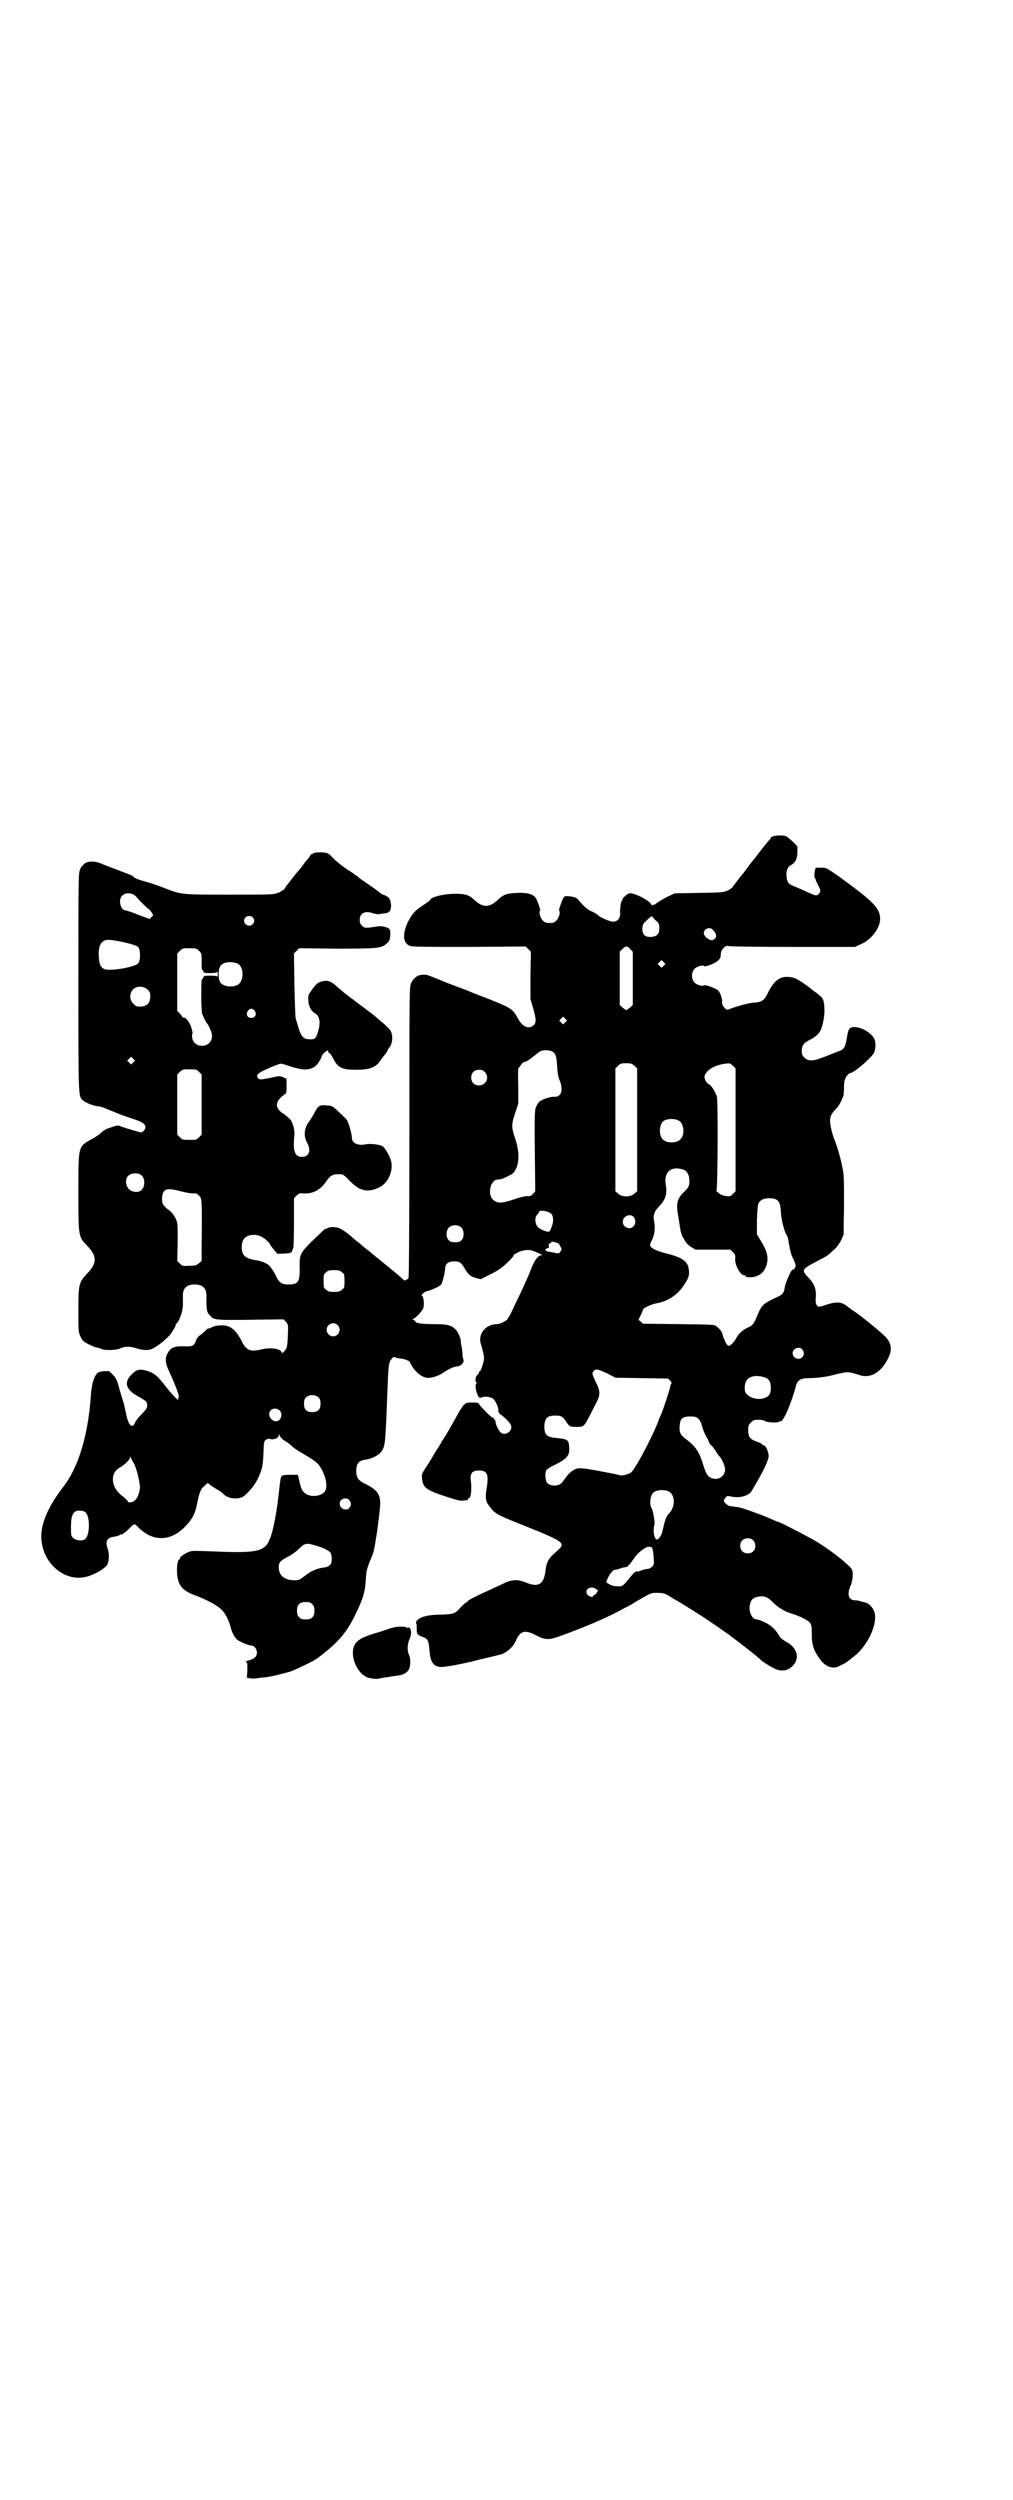 <?xml version="1.0" standalone="no"?>
<!DOCTYPE svg PUBLIC "-//W3C//DTD SVG 20010904//EN"
 "http://www.w3.org/TR/2001/REC-SVG-20010904/DTD/svg10.dtd">
<svg version="1.0" xmlns="http://www.w3.org/2000/svg"
 width="1163pt" height="2870pt" viewBox="0 0 1163 2870"
 preserveAspectRatio="xMidYMid meet">
<g transform="translate(0,2870) scale(0.5,-0.5)"
fill="#000000" stroke="none">
<path d="M1773 3819 c-3 -1 -5 -3 -4 -3 1 0 1 -1 0 -2 -2 -1 -19 -22 -31 -38
-3 -4 -6 -8 -7 -9 -2 -2 -12 -15 -20 -26 -2 -3 -5 -7 -7 -9 -2 -2 -5 -6 -8
-10 -3 -4 -7 -9 -9 -12 -3 -3 -5 -6 -5 -7 0 -1 -5 -4 -10 -7 -11 -5 -12 -5
-67 -6 l-56 -1 -19 -9 c-11 -6 -21 -12 -23 -14 -2 -2 -5 -4 -6 -3 -2 0 -3 0
-3 -2 0 -1 -1 0 -3 3 -2 6 -26 20 -41 24 -7 2 -9 2 -15 -2 -7 -6 -11 -10 -10
-12 1 -1 0 -2 -1 -2 -2 0 -5 -18 -4 -29 0 -12 -6 -19 -17 -19 -7 0 -32 11 -35
16 -1 1 -6 4 -12 7 -11 4 -19 12 -32 27 -4 5 -7 6 -18 8 -12 1 -14 1 -16 -3
-4 -7 -12 -29 -10 -30 3 -2 0 -16 -6 -22 -5 -5 -7 -6 -16 -6 -9 0 -11 1 -16 6
-6 6 -9 20 -6 22 2 1 -7 27 -11 31 -7 8 -20 11 -42 10 -24 -1 -32 -4 -45 -17
-19 -17 -33 -17 -52 0 -12 12 -21 15 -44 15 -28 0 -58 -8 -58 -14 0 -1 -6 -5
-13 -10 -21 -13 -28 -21 -38 -40 -14 -29 -12 -51 6 -56 6 -2 47 -2 136 -2
l128 1 6 -6 6 -6 -1 -55 0 -54 6 -20 c7 -25 8 -34 1 -40 -11 -10 -26 -3 -36
16 -11 21 -16 24 -63 43 -16 6 -37 14 -46 18 -9 4 -34 13 -55 21 -21 9 -40 16
-42 17 -4 1 -11 2 -20 0 -6 -1 -15 -9 -19 -18 -4 -8 -4 -19 -4 -341 0 -223 -1
-334 -2 -336 -1 -2 -3 -4 -5 -4 -2 0 -3 -1 -3 -2 0 -1 -3 1 -7 5 -4 4 -16 14
-27 23 -32 26 -41 33 -42 34 -1 1 -5 5 -11 9 -5 4 -10 8 -11 9 -1 1 -5 5 -11
9 -5 4 -10 8 -11 9 -9 9 -26 21 -33 23 -9 3 -22 2 -26 -1 -2 -2 -3 -2 -3 -1 0
2 -9 -7 -34 -31 -24 -24 -26 -29 -26 -51 1 -40 -2 -46 -26 -46 -14 0 -20 4
-26 15 -2 5 -6 11 -7 14 -2 3 -6 8 -8 11 -4 7 -19 14 -35 16 -23 4 -31 11 -31
30 0 19 10 28 29 28 5 0 12 -2 16 -4 8 -4 20 -15 20 -18 0 -1 4 -6 8 -11 4 -5
8 -9 8 -10 0 -1 23 0 29 1 3 1 5 3 6 5 1 3 2 7 3 9 0 2 1 28 1 58 l0 54 6 6
c5 5 7 6 16 5 22 -1 39 8 53 29 10 14 15 16 35 15 2 0 10 -6 17 -14 24 -25 42
-29 69 -16 21 10 34 41 26 64 -4 11 -12 25 -18 30 -5 4 -28 7 -38 5 -19 -4
-33 2 -33 15 0 8 -7 33 -11 40 -2 3 -11 12 -19 19 -14 14 -15 14 -27 15 -16 2
-21 -1 -28 -15 -3 -6 -9 -16 -14 -23 -11 -15 -12 -32 -4 -47 10 -19 5 -33 -12
-33 -16 0 -21 13 -17 50 1 11 -3 26 -8 34 -4 5 -17 16 -19 16 0 0 -4 3 -7 6
-11 12 -7 24 11 37 5 3 5 4 5 20 l0 16 -8 4 c-9 3 -9 3 -31 -2 -22 -4 -22 -4
-26 -1 -7 7 -1 13 25 24 13 6 25 10 27 10 2 0 12 -3 21 -6 30 -10 47 -10 60 2
5 5 12 16 13 22 1 3 10 12 13 12 1 0 2 -1 2 -3 0 -2 1 -3 3 -3 1 0 4 -5 7 -10
11 -23 20 -28 54 -28 31 0 45 5 56 22 3 4 7 10 11 14 3 4 5 8 5 9 0 1 2 4 4 6
8 10 9 29 2 40 -3 4 -12 13 -20 19 -8 7 -15 13 -16 14 -1 1 -25 19 -53 40 -10
7 -23 18 -30 24 -17 16 -25 19 -41 14 -6 -2 -10 -5 -18 -16 -10 -14 -11 -15
-10 -26 0 -13 6 -25 15 -30 11 -6 14 -22 7 -43 -4 -15 -8 -18 -19 -17 -14 0
-20 6 -27 31 -2 6 -4 14 -5 17 -1 3 -2 37 -3 77 l-1 72 6 6 6 6 87 -1 c96 0
102 1 114 12 6 5 7 7 8 18 1 14 0 17 -13 20 -7 2 -12 2 -23 0 -20 -3 -24 -3
-29 3 -4 4 -5 7 -5 13 0 16 13 22 31 15 5 -1 10 -2 12 -2 3 1 8 1 13 2 12 1
16 5 16 19 -1 7 -2 12 -2 12 -1 0 -2 1 -2 3 0 2 -11 9 -15 9 -1 0 -5 3 -10 7
-4 3 -10 8 -12 9 -16 11 -31 21 -34 24 -2 2 -4 4 -5 4 -1 0 -3 1 -4 3 -2 1 -6
4 -9 6 -14 8 -35 25 -43 34 -3 3 -7 7 -10 8 -7 3 -32 3 -34 -1 0 -1 -1 -2 -2
-1 -1 1 -2 0 -2 0 0 -1 -3 -6 -7 -11 -5 -5 -10 -12 -12 -15 -2 -3 -5 -6 -6 -8
-7 -7 -36 -44 -36 -46 -1 -2 -3 -3 -4 -3 -2 0 -3 -1 -3 -2 0 -1 -5 -3 -11 -5
-9 -3 -22 -3 -111 -3 -114 0 -107 0 -151 17 -13 5 -31 11 -39 13 -16 4 -28 9
-28 12 0 1 -6 3 -13 6 -19 7 -47 18 -60 23 -18 8 -37 6 -43 -4 -1 -2 -2 -3 -2
-2 0 1 -2 -2 -4 -7 -4 -9 -4 -19 -4 -260 0 -269 0 -260 10 -270 6 -6 28 -14
36 -14 4 0 10 -2 29 -10 12 -5 32 -13 42 -16 29 -9 37 -14 37 -22 0 -4 -5 -11
-10 -12 -2 0 -29 8 -44 13 -9 4 -10 4 -24 -1 -10 -3 -17 -6 -23 -12 -4 -4 -14
-11 -22 -15 -32 -18 -31 -14 -31 -124 0 -102 0 -100 21 -122 22 -23 22 -39 0
-62 -20 -21 -21 -25 -21 -85 0 -50 0 -50 5 -61 5 -10 6 -11 20 -18 8 -4 16 -7
18 -7 1 0 6 -1 10 -3 10 -4 35 -3 45 2 8 4 22 4 33 0 13 -4 25 -6 35 -3 11 3
38 24 47 37 8 12 12 19 10 19 -1 0 1 2 3 4 7 7 15 31 14 46 0 2 0 9 0 15 -1
19 8 28 27 28 19 0 28 -9 27 -29 0 -15 0 -22 1 -27 0 -2 1 -5 1 -6 0 -1 2 -5
6 -9 9 -11 13 -11 95 -10 l74 1 6 -6 c5 -7 5 -7 4 -30 -1 -27 -2 -30 -8 -37
-4 -5 -5 -5 -6 -3 -3 9 -26 12 -46 7 -25 -6 -35 -3 -45 17 -15 30 -29 40 -51
38 -7 0 -15 -2 -18 -4 -3 -2 -7 -3 -8 -3 -2 0 -3 -1 -3 -1 -1 -1 -6 -6 -12
-11 -9 -6 -12 -10 -14 -16 -4 -12 -8 -14 -28 -13 -20 1 -30 -3 -36 -14 -8 -13
-7 -24 3 -45 16 -35 24 -57 21 -59 -1 -1 -2 -2 -1 -3 1 -1 1 -2 0 -2 -2 0 -15
14 -27 29 -19 25 -27 32 -42 37 -16 5 -24 5 -34 -4 -23 -20 -19 -38 13 -55 16
-9 19 -11 19 -20 0 -5 -2 -9 -13 -20 -7 -7 -14 -16 -15 -19 -6 -15 -15 -7 -20
18 -2 10 -5 22 -6 27 -2 4 -3 9 -3 10 -1 1 -3 10 -6 19 -6 23 -7 26 -16 36
l-8 8 -12 0 c-10 -1 -13 -2 -17 -6 -7 -9 -11 -24 -13 -45 -6 -96 -29 -170 -64
-215 -30 -39 -48 -76 -50 -107 -4 -63 52 -115 107 -98 18 5 42 20 45 28 4 9 4
26 0 36 -5 15 -2 23 10 26 3 0 8 2 11 2 3 1 6 2 7 3 2 2 3 2 3 1 0 -2 10 5 17
12 15 15 13 14 24 3 33 -32 73 -31 106 3 16 16 24 31 28 55 5 24 8 32 16 38 2
2 5 5 6 6 2 1 3 1 5 -1 2 -2 9 -7 16 -11 7 -4 15 -9 16 -11 10 -12 35 -15 48
-6 13 11 23 23 31 38 11 22 13 33 14 62 1 24 1 26 5 29 3 2 6 3 8 3 9 -4 22 1
22 8 0 3 1 2 3 -2 2 -4 6 -8 11 -11 5 -3 11 -7 13 -9 5 -6 16 -13 28 -20 17
-10 30 -18 35 -24 15 -17 24 -49 17 -61 -7 -15 -39 -17 -50 -3 -4 4 -6 8 -11
31 l-2 8 -17 0 c-17 0 -21 -1 -22 -7 -1 -1 -3 -18 -5 -37 -5 -40 -5 -38 -9
-60 -4 -21 -8 -36 -13 -47 -11 -25 -31 -29 -123 -25 -54 2 -55 2 -64 -2 -11
-5 -19 -12 -18 -14 1 -1 0 -2 -1 -2 -6 0 -8 -35 -2 -51 6 -16 16 -24 44 -34
23 -9 45 -21 54 -30 9 -8 18 -26 21 -39 3 -12 8 -23 15 -30 6 -5 27 -14 34
-14 6 0 12 -9 12 -16 0 -9 -6 -15 -19 -18 -6 -2 -8 -3 -6 -4 3 0 3 -2 3 -18
l-1 -18 7 -1 c3 -1 11 -1 17 0 5 1 14 2 18 2 16 2 46 10 60 14 14 6 53 24 60
30 45 34 64 55 84 94 20 41 25 55 27 86 1 21 3 26 9 42 10 23 10 26 14 51 2
12 4 24 4 27 1 3 1 10 2 15 1 5 2 17 3 26 4 33 -3 45 -35 60 -15 8 -19 14 -19
29 0 17 6 24 22 26 16 2 33 12 38 22 6 11 7 15 11 120 3 78 3 81 11 90 2 3 4
4 7 3 1 -1 8 -3 13 -3 10 -1 22 -6 22 -10 0 -1 3 -6 7 -12 8 -11 19 -20 30
-22 8 -2 25 3 35 9 16 11 27 16 35 17 9 0 18 9 15 16 -1 2 -2 8 -2 12 0 4 -1
12 -2 17 -1 5 -2 10 -2 11 2 5 -7 25 -13 30 -10 9 -19 11 -49 11 -26 0 -42 2
-42 6 0 1 -2 2 -4 4 -4 1 -4 2 -2 2 5 0 21 17 24 25 3 10 0 29 -4 29 -2 0 8 9
10 9 10 2 31 11 35 16 3 4 9 29 9 36 0 11 7 17 21 17 12 0 16 -2 25 -18 8 -13
13 -17 25 -20 l11 -3 17 9 c9 4 20 10 24 13 11 6 38 33 34 33 -1 0 3 3 9 6 13
7 28 8 39 3 21 -9 20 -9 16 -9 -7 0 -15 -10 -23 -30 -4 -11 -12 -29 -18 -42
-6 -13 -14 -30 -18 -38 -17 -37 -19 -39 -28 -43 -5 -3 -11 -5 -15 -5 -25 0
-44 -22 -37 -45 3 -10 3 -10 6 -23 2 -10 2 -13 -2 -26 -2 -8 -5 -14 -6 -14 -1
0 -2 -1 -2 -3 0 -1 -2 -4 -4 -6 -5 -4 -6 -17 -1 -17 1 0 1 -1 0 -1 -4 -2 -4
-12 0 -23 3 -10 6 -13 12 -10 5 3 21 1 26 -4 5 -4 13 -22 11 -27 0 -2 4 -9 6
-9 1 0 7 -5 13 -11 9 -9 11 -13 11 -18 0 -12 -17 -20 -25 -11 -5 5 -11 18 -11
23 0 4 -5 11 -8 11 -2 0 -25 23 -29 29 -3 5 -5 5 -17 5 -17 0 -18 0 -38 -36
-20 -36 -27 -47 -32 -54 -1 -3 -6 -11 -11 -18 -12 -20 -15 -26 -25 -41 -9 -14
-10 -15 -9 -25 2 -21 9 -26 46 -39 40 -13 41 -13 49 -12 4 0 8 1 9 1 2 1 2 1
2 2 -1 1 0 2 1 2 5 0 8 18 5 42 -2 16 4 22 19 22 19 0 23 -9 17 -43 -3 -19 -2
-28 6 -38 13 -18 17 -20 69 -41 105 -42 108 -44 88 -62 -22 -19 -25 -25 -28
-50 -4 -28 -17 -35 -45 -23 -20 8 -33 7 -56 -5 -11 -5 -24 -11 -28 -13 -23
-10 -49 -23 -49 -25 0 -1 -1 -2 -2 -2 -1 0 -7 -5 -13 -11 -14 -16 -17 -17 -47
-18 -29 0 -48 -5 -55 -14 -2 -3 -2 -5 -2 -5 1 0 2 -5 2 -11 -1 -14 2 -17 13
-21 12 -4 14 -8 16 -29 2 -28 8 -38 24 -40 7 -1 33 3 72 12 12 3 22 6 24 6 2
0 11 3 21 5 10 2 19 5 21 5 13 3 30 17 36 31 10 24 21 27 46 14 23 -12 30 -12
62 0 50 18 96 38 125 53 6 3 16 9 23 12 7 4 15 8 17 10 40 23 37 22 52 22 14
0 18 -1 32 -10 4 -3 12 -7 17 -10 5 -3 13 -8 18 -11 5 -3 14 -9 19 -12 21 -13
36 -23 73 -49 21 -15 75 -57 80 -63 3 -3 25 -17 33 -20 18 -8 37 -1 46 17 8
17 -2 36 -24 47 -6 4 -12 8 -13 11 -8 15 -19 25 -33 32 -8 4 -17 7 -19 7 -11
0 -20 18 -16 34 2 11 7 16 18 18 14 3 23 0 36 -14 12 -12 28 -21 49 -27 14 -5
31 -13 35 -19 3 -4 4 -8 4 -25 0 -27 4 -38 20 -60 13 -17 30 -22 45 -13 4 2 8
4 8 4 3 0 27 19 35 27 28 29 44 73 35 94 -4 10 -13 19 -21 20 -3 1 -8 2 -11 3
-3 1 -8 2 -12 2 -14 0 -19 13 -10 33 5 12 7 30 3 38 -6 10 -47 43 -80 63 -16
10 -86 46 -89 46 -1 0 -4 1 -8 3 -16 7 -21 9 -31 13 -16 6 -44 16 -49 17 -7 1
-18 3 -22 3 -5 0 -15 9 -15 13 0 1 2 4 4 7 4 4 4 4 14 2 19 -4 40 2 46 13 28
47 39 71 39 81 -1 11 -7 24 -12 24 -2 0 -3 1 -3 2 0 1 -5 4 -12 6 -16 6 -20
11 -20 26 0 11 1 13 6 18 3 3 7 6 9 6 13 1 20 0 24 -3 6 -3 30 -4 32 -1 1 1 2
2 3 1 6 -3 25 41 35 79 4 16 11 20 32 20 17 0 46 4 61 9 5 1 14 3 19 4 10 1
13 1 38 -7 23 -6 47 8 62 39 11 21 8 37 -9 53 -16 15 -64 54 -73 58 -2 2 -8 6
-13 10 -12 9 -23 10 -45 3 -8 -3 -16 -5 -18 -5 -6 0 -9 8 -8 19 2 19 -2 32
-15 46 -19 20 -19 20 23 42 19 10 19 10 33 23 7 6 13 14 17 22 l6 13 1 68 c0
62 0 71 -4 88 -4 22 -14 54 -19 65 -4 11 -9 30 -9 41 0 11 3 16 15 29 4 4 8
11 10 15 2 5 4 10 5 11 1 2 2 11 2 21 0 14 1 17 5 25 3 4 7 8 8 8 8 0 42 28
54 44 6 8 7 27 2 36 -7 13 -29 26 -45 26 -11 0 -14 -3 -17 -22 -4 -25 -7 -29
-18 -33 -6 -2 -20 -8 -33 -13 -28 -11 -38 -11 -47 -2 -5 5 -6 7 -6 16 0 12 5
18 19 25 12 6 20 13 24 21 5 10 10 35 9 49 -1 23 -2 25 -19 38 -6 4 -11 8 -12
9 -4 4 -30 22 -36 24 -29 9 -46 0 -62 -32 -9 -19 -14 -23 -34 -24 -9 0 -48
-11 -58 -16 -5 -2 -15 10 -14 17 1 8 -4 22 -9 27 -5 5 -31 14 -32 12 -2 -3
-16 0 -22 6 -8 8 -8 24 0 32 6 6 20 9 22 6 2 -3 27 7 32 13 4 3 6 7 6 13 0 12
11 23 18 20 3 -1 62 -2 148 -2 l142 0 13 6 c23 9 44 36 45 57 0 26 -14 40 -95
99 -29 20 -29 20 -40 20 -7 0 -13 0 -13 -1 -2 -1 -4 -21 -3 -21 1 -1 2 -3 3
-5 0 -3 2 -6 3 -8 9 -18 9 -18 5 -24 -6 -7 -6 -7 -36 7 -7 3 -16 7 -21 9 -13
5 -17 9 -18 23 -1 13 2 21 9 25 12 7 15 14 16 29 l0 15 -9 9 c-16 15 -17 16
-31 16 -6 0 -15 -1 -18 -3z m-1460 -138 c13 -15 26 -27 27 -27 1 0 4 -3 7 -7
l5 -8 -4 -4 -4 -5 -11 4 c-5 2 -17 6 -26 10 -9 3 -17 6 -19 6 -11 0 -17 24 -8
33 8 9 24 8 33 -2z m267 -47 c5 -5 5 -11 0 -16 -10 -10 -27 5 -16 16 4 4 12 4
16 0z m929 -10 c4 -4 5 -7 5 -15 0 -13 -5 -19 -19 -20 -14 -1 -21 6 -20 20 1
9 2 11 10 18 5 5 9 8 10 8 0 -1 1 0 1 1 0 2 1 1 3 -2 2 -3 6 -7 10 -10z m127
-18 c11 -11 11 -19 1 -24 -7 -3 -21 8 -21 16 0 9 13 15 20 8z m-1319 -40 c6
-6 6 -32 0 -38 -9 -9 -65 -18 -77 -13 -9 4 -12 11 -13 27 -2 24 4 38 18 40 12
2 66 -10 72 -16z m1130 -5 l6 -6 0 -61 0 -61 -6 -6 c-4 -3 -8 -6 -9 -6 -1 0
-5 3 -9 6 l-6 6 0 61 0 61 6 6 c8 8 11 8 18 0z m-990 -4 c6 -6 6 -6 6 -24 0
-11 0 -19 1 -19 1 0 2 -2 3 -4 1 -4 2 -4 16 -4 10 0 15 1 16 3 0 1 1 -2 1 -6
0 -4 -1 -7 -1 -5 -1 1 -6 2 -16 2 -14 0 -15 0 -16 -4 -1 -2 -2 -4 -3 -4 -3 0
-2 -73 0 -79 6 -14 9 -20 10 -21 5 -4 13 -23 13 -31 -1 -28 -43 -30 -46 -2 0
4 0 8 1 8 1 1 -1 7 -3 15 -5 13 -12 22 -18 22 -2 0 -3 1 -3 2 0 1 -2 4 -5 7
l-6 6 0 66 0 66 6 6 c6 6 7 6 22 6 15 0 16 0 22 -6z m1067 -34 l-5 -5 -4 4 -5
5 4 4 5 5 4 -4 5 -5 -4 -4z m-979 5 c16 -7 16 -43 -1 -50 -14 -6 -34 -2 -39 8
-4 7 -4 27 0 34 5 11 23 14 40 8z m-206 -60 c5 -5 6 -7 6 -16 0 -15 -8 -23
-23 -23 -9 0 -11 1 -16 7 -9 8 -9 23 -1 32 9 9 24 9 34 0z m246 -49 c5 -8 1
-16 -8 -16 -9 0 -13 8 -8 16 2 3 5 5 8 5 3 0 6 -2 8 -5z m713 -26 l-5 -5 -4 4
-5 5 4 4 5 5 4 -4 5 -5 -4 -4z m-30 -67 c7 -4 10 -10 11 -31 1 -19 3 -29 7
-38 1 -2 3 -8 3 -14 2 -13 -5 -22 -16 -21 -7 1 -25 -5 -33 -10 -2 -1 -6 -6 -8
-11 -4 -8 -5 -10 -4 -102 l1 -94 -5 -6 c-5 -5 -8 -6 -14 -5 -4 0 -17 -3 -31
-8 -27 -9 -37 -9 -46 -1 -15 12 -7 47 10 47 7 0 10 1 24 8 12 6 13 7 18 17 8
17 7 41 -2 69 -9 26 -9 32 0 59 l7 21 0 41 c-1 23 0 41 0 41 1 0 4 3 6 7 3 4
6 7 8 7 4 0 10 4 24 15 5 4 11 9 14 10 7 3 20 2 26 -1z m-962 -25 l-5 -5 -4 4
-5 5 4 4 5 5 4 -4 5 -5 -4 -4z m1151 -8 l6 -6 0 -141 0 -141 -6 -5 c-9 -9 -29
-9 -38 0 l-6 5 0 141 0 141 6 6 c5 5 7 6 19 6 11 0 13 -1 19 -6z m232 -147 l0
-141 -6 -6 c-6 -6 -7 -6 -16 -5 -7 1 -12 3 -17 7 -3 3 -6 5 -5 5 3 0 4 208 1
217 -4 11 -12 24 -17 27 -3 1 -7 5 -9 9 -3 7 -3 9 -1 14 7 13 24 22 47 25 10
1 11 1 17 -5 l6 -6 0 -141z m-1232 133 l6 -6 0 -69 0 -69 -6 -6 c-6 -6 -7 -6
-22 -6 -15 0 -16 0 -22 6 l-6 6 0 69 0 69 6 6 c6 6 7 6 22 6 15 0 16 0 22 -6z
m656 0 c12 -12 3 -31 -13 -31 -11 0 -18 7 -18 18 0 11 7 18 18 18 6 0 9 -1 13
-5z m446 -112 c12 -7 14 -33 3 -43 -8 -9 -32 -9 -40 0 -9 8 -9 32 0 41 7 7 27
8 37 2z m12 -113 c7 -3 12 -13 12 -25 0 -12 -2 -16 -15 -28 -14 -15 -16 -26
-10 -57 2 -12 4 -27 5 -31 1 -4 3 -10 4 -12 2 -3 5 -8 7 -12 2 -3 8 -9 13 -12
l10 -6 40 0 40 0 6 -6 c5 -5 6 -7 5 -15 -1 -14 12 -38 21 -38 2 0 3 -1 3 -2 0
-1 1 -1 3 -2 14 -1 18 0 26 4 8 4 11 7 15 14 11 22 8 39 -12 70 l-6 10 0 34
c1 22 2 35 4 38 4 7 11 11 24 11 21 0 26 -7 27 -32 1 -17 8 -45 13 -52 2 -2 4
-9 5 -18 4 -23 6 -29 11 -38 3 -7 5 -13 5 -16 -2 -5 -5 -9 -7 -8 -2 2 -16 -28
-18 -40 -2 -14 -5 -17 -18 -23 -32 -15 -35 -18 -45 -42 -8 -20 -11 -23 -22
-28 -12 -5 -22 -15 -27 -25 -5 -9 -13 -17 -17 -17 -2 0 -7 7 -8 10 0 1 -1 4
-3 7 -1 3 -3 8 -3 10 -1 5 -7 13 -14 18 -5 4 -8 4 -87 5 l-82 1 -5 5 -5 4 5
10 c3 6 5 11 5 12 0 5 18 13 32 16 24 4 46 18 60 38 12 18 15 24 14 35 -1 22
-12 31 -51 41 -24 6 -36 12 -38 18 -1 2 1 8 4 13 6 12 8 29 5 43 -3 14 0 23
13 36 13 14 17 27 14 46 -6 31 12 47 42 36z m-1248 -11 c10 -6 11 -25 3 -34
-6 -8 -22 -7 -30 1 -8 8 -9 24 -1 31 6 6 21 7 28 2z m92 -38 c11 -3 24 -5 28
-5 7 1 9 0 14 -5 7 -7 7 -6 6 -123 l0 -27 -6 -5 c-6 -5 -8 -6 -22 -6 -15 -1
-16 -1 -22 5 l-6 6 1 43 c0 44 0 44 -5 55 -3 6 -8 13 -13 17 -16 12 -18 16
-18 29 2 22 9 25 43 16z m847 -49 c6 -3 8 -8 8 -18 0 -9 -7 -26 -10 -26 -6 0
-19 5 -24 10 -8 7 -9 23 -2 30 2 2 4 5 4 6 0 4 14 3 24 -2z m193 -10 c5 -6 5
-16 0 -21 -8 -10 -25 -3 -25 10 0 13 17 20 25 11z m-395 -25 c6 -7 6 -22 0
-28 -4 -4 -7 -5 -15 -5 -8 0 -11 1 -15 5 -6 6 -6 21 0 28 7 8 23 8 30 0z m218
-34 c3 -1 6 -3 7 -5 0 -2 2 -4 3 -6 2 -3 2 -5 -1 -9 -3 -5 -4 -5 -10 -4 -3 1
-10 2 -15 3 -10 1 -13 5 -6 8 3 1 5 2 5 3 -2 3 -1 9 1 8 1 0 2 0 3 2 1 3 3 3
13 0z m-493 -68 c6 -4 6 -6 6 -20 0 -14 0 -16 -6 -20 -4 -4 -7 -5 -18 -5 -11
0 -14 1 -18 5 -6 4 -6 6 -6 20 0 14 0 16 6 20 4 4 7 5 18 5 11 0 14 -1 18 -5z
m-10 -121 c10 -9 3 -26 -10 -26 -8 0 -15 7 -15 15 0 13 16 20 25 11z m1067
-56 c5 -6 5 -12 0 -18 -7 -8 -22 -2 -22 9 0 11 15 17 22 9z m-448 -55 l19 -10
60 -1 61 -1 5 -5 c3 -4 4 -6 3 -6 -1 0 -2 -3 -3 -7 -1 -7 -17 -56 -21 -64 -1
-2 -5 -11 -8 -20 -11 -27 -35 -75 -51 -100 -9 -14 -10 -15 -20 -18 -6 -2 -12
-3 -14 -2 -2 0 -6 1 -9 2 -86 17 -89 17 -102 8 -6 -4 -10 -8 -23 -26 -7 -10
-28 -10 -35 -1 -4 5 -5 22 -2 28 1 2 9 8 18 12 29 14 36 22 35 39 -1 20 -2 21
-33 24 -20 2 -25 9 -24 30 2 16 7 21 25 21 14 0 17 -2 25 -14 7 -11 9 -12 24
-12 16 0 17 1 28 22 5 9 12 24 16 31 11 21 11 28 0 50 -9 20 -9 19 -5 25 5 6
9 5 31 -5z m361 -9 c11 -3 15 -11 15 -24 0 -13 -3 -19 -13 -23 -13 -6 -32 -2
-41 7 -5 5 -6 7 -6 17 0 22 18 31 45 23z m-1023 -47 c3 -3 4 -7 4 -14 0 -13
-6 -19 -19 -19 -13 0 -19 6 -19 19 0 7 1 11 4 14 7 8 23 8 30 0z m-90 -29 c9
-9 2 -27 -10 -25 -18 4 -19 29 0 29 3 0 8 -2 10 -4z m960 -18 c3 -2 6 -7 8
-11 3 -13 9 -28 14 -35 2 -4 4 -8 4 -9 0 -1 2 -5 6 -8 3 -3 8 -10 11 -15 3 -5
7 -10 9 -12 5 -6 11 -21 11 -29 -1 -12 -12 -22 -25 -20 -13 2 -18 8 -25 31 -9
30 -17 43 -40 60 -14 11 -16 16 -14 34 1 13 7 18 24 18 9 0 14 -1 17 -4z
m-1294 -105 c6 -11 15 -47 13 -58 -3 -18 -10 -29 -21 -30 -4 -1 -6 0 -7 3 -1
2 -7 8 -13 12 -25 19 -28 51 -6 64 12 7 24 18 24 23 0 4 0 4 3 -1 1 -3 4 -8 7
-13z m1229 -64 c14 -9 13 -35 0 -49 -4 -3 -9 -13 -10 -18 -1 -2 -2 -7 -3 -11
-1 -4 -2 -10 -3 -12 0 -6 -7 -17 -11 -19 -7 -4 -12 19 -7 35 1 4 -4 32 -6 35
-6 8 -5 29 3 37 7 7 27 8 37 2z m-735 -19 c5 -6 5 -12 0 -18 -7 -8 -22 -2 -22
10 0 11 15 16 22 8z m-607 -27 c12 -8 12 -52 1 -62 -6 -6 -22 -4 -28 2 -5 5
-5 6 -5 26 0 21 3 30 10 35 6 3 18 2 22 -1z m1534 -65 c7 -6 7 -19 1 -25 -6
-7 -19 -7 -25 -1 -7 6 -7 19 -1 25 6 7 19 7 25 1z m-1009 -11 c6 -2 12 -3 13
-4 8 -2 24 -10 26 -14 3 -5 4 -19 1 -25 -3 -5 -8 -8 -18 -9 -15 -2 -30 -9 -42
-19 -12 -9 -13 -10 -24 -10 -23 0 -36 11 -36 30 0 11 4 15 21 24 7 3 16 10 21
14 17 17 20 18 38 13z m775 -5 c3 0 5 -8 6 -26 1 -13 1 -14 -4 -19 -3 -3 -7
-5 -10 -5 -2 0 -8 -1 -13 -3 -5 -2 -9 -3 -9 -3 -6 1 -7 0 -19 -14 -15 -19 -17
-20 -24 -20 -11 0 -16 1 -23 5 -8 4 -8 3 -3 15 6 11 12 18 16 18 2 0 7 1 12 3
5 2 11 3 13 3 3 1 5 2 5 2 0 1 2 3 4 5 2 2 7 9 11 15 7 11 27 26 33 25 2 0 4
-1 5 -1z m-124 -98 c2 -2 3 -4 1 -4 -1 0 -2 -1 -2 -3 0 -1 -2 -3 -4 -4 -2 -1
-4 -2 -4 -3 0 -5 -11 -1 -14 4 -7 13 12 21 23 10z m-654 -33 c4 -4 5 -7 5 -15
0 -14 -6 -20 -20 -20 -8 0 -11 1 -15 5 -4 4 -5 7 -5 15 0 14 6 20 20 20 8 0
11 -1 15 -5z"/>
<path d="M905 2004 c-4 -1 -12 -3 -16 -5 -4 -1 -17 -6 -29 -9 -32 -10 -43 -17
-48 -32 -7 -22 7 -57 29 -68 8 -4 28 -6 32 -3 1 0 6 1 11 2 5 0 11 1 13 2 2 0
9 1 15 2 13 1 24 7 27 15 4 7 4 26 0 33 -4 8 -4 24 1 35 7 15 4 31 -5 27 -2 0
-3 0 -3 1 0 2 -16 2 -27 0z"/>
</g>
</svg>
